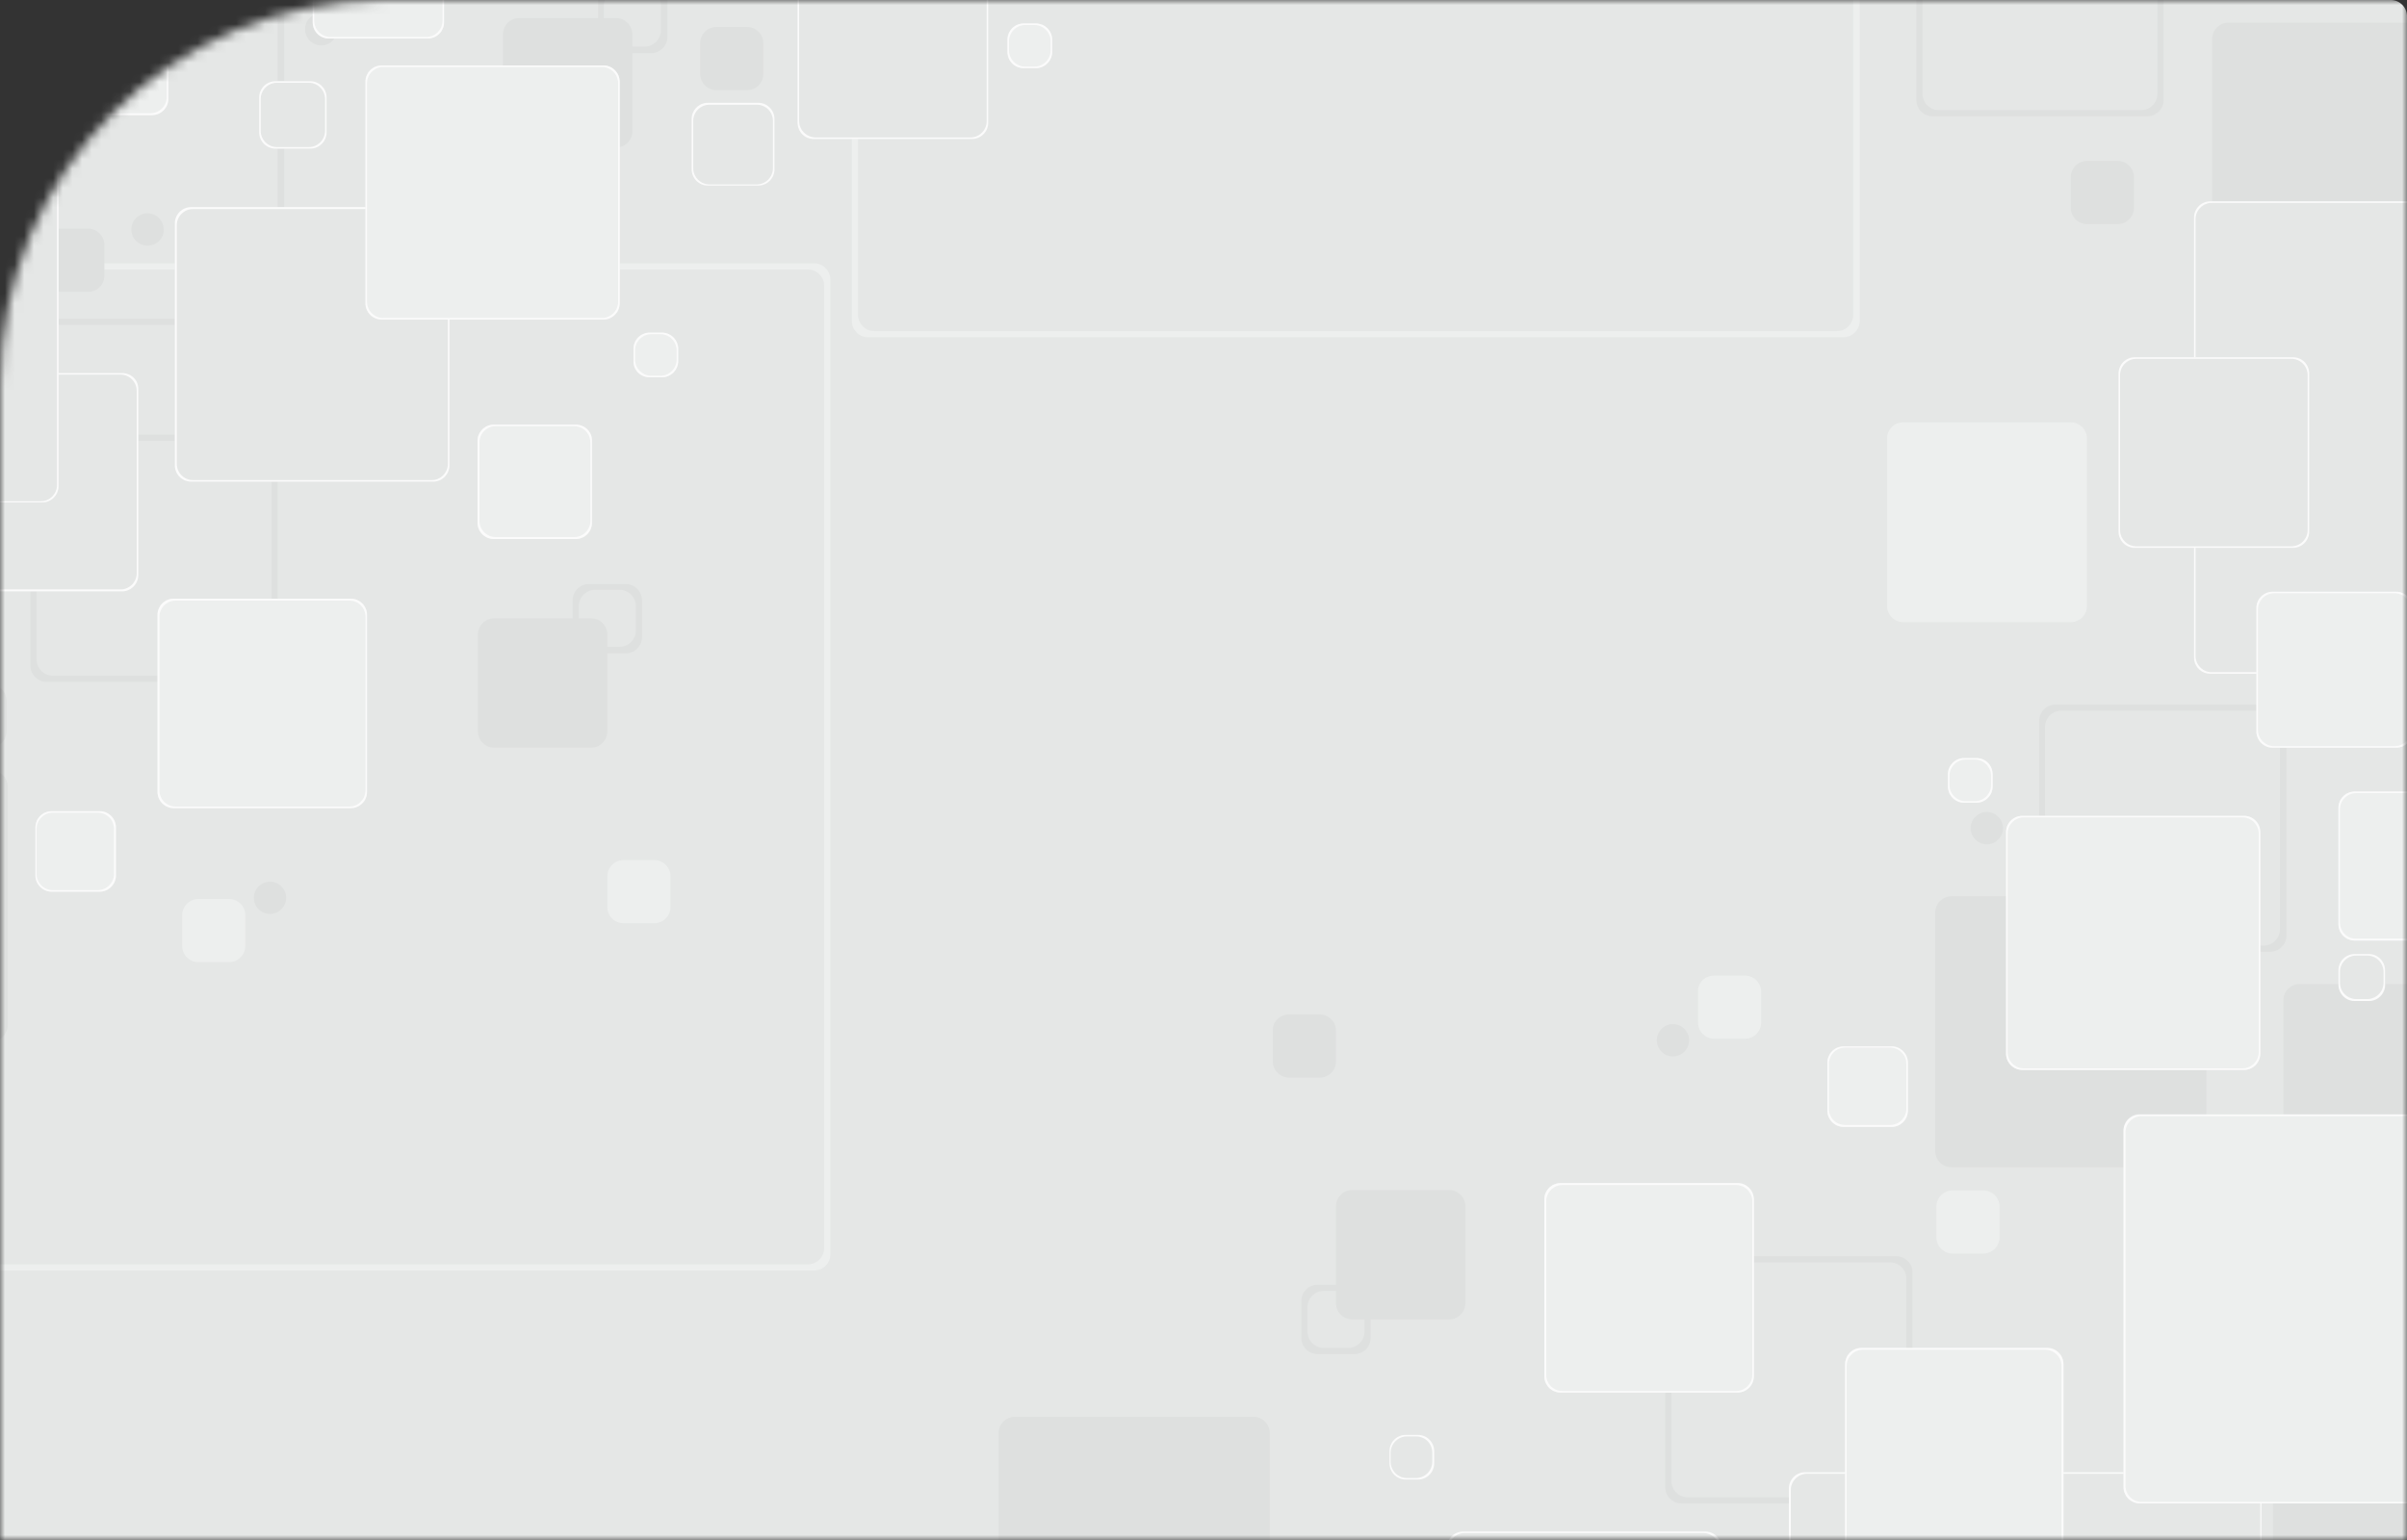 <svg width="250" height="160" viewBox="0 0 250 160" fill="none" xmlns="http://www.w3.org/2000/svg">
<rect x="0" y="0" width="250" height="160" fill="#333333" stroke="none"/>
<mask id="mask0_185_1889" style="mask-type:alpha" maskUnits="userSpaceOnUse" x="0" y="0" width="250" height="160">
<path d="M0 40C0 17.909 17.909 0 40 0H250V160H0V40Z" fill="#5F2EEA"/>
</mask>
<g mask="url(#mask0_185_1889)">
<path d="M248.32 200H-48.32C-49.24 200 -50 199.24 -50 198.32V1.68C-50 0.76 -49.24 0 -48.32 0H248.32C249.24 0 250 0.76 250 1.68V198.32C250 199.24 249.24 200 248.32 200Z" fill="#E5E7E6"/>
<path d="M237.76 150.92H255.16C256.08 150.92 256.84 151.68 256.84 152.6V170C256.84 170.92 256.08 171.68 255.16 171.68H237.76C236.84 171.68 236.08 170.92 236.08 170V152.6C236.08 151.68 236.84 150.92 237.76 150.92Z" fill="#DEE0DF"/>
<path d="M197.68 43.88H215.08C216 43.88 216.76 44.64 216.76 45.56V62.96C216.76 63.88 216 64.64 215.08 64.64H197.68C196.76 64.64 196 63.88 196 62.96V45.56C196 44.64 196.72 43.88 197.68 43.88Z" fill="#EDEFEE"/>
<path d="M202.68 93.12H227.48C228.4 93.12 229.16 93.88 229.16 94.8V119.6C229.16 120.52 228.4 121.28 227.48 121.28H202.68C201.76 121.28 201 120.52 201 119.6V94.8C201 93.88 201.76 93.12 202.68 93.12Z" fill="#DEE0DF"/>
<path d="M238.84 102.24H263.64C264.56 102.24 265.32 103 265.32 103.92V128.72C265.32 129.64 264.56 130.4 263.64 130.4H238.84C237.92 130.4 237.16 129.64 237.16 128.72V103.92C237.16 103 237.92 102.24 238.84 102.24Z" fill="#DEE0DF"/>
<path d="M231.44 2.36H256.24C257.16 2.36 257.92 3.12 257.92 4.04V28.84C257.92 29.76 257.16 30.52 256.24 30.52H231.44C230.52 30.52 229.76 29.76 229.76 28.84V4.04C229.76 3.12 230.52 2.36 231.44 2.36Z" fill="#DEE0DF"/>
<path d="M105.4 147.2H130.2C131.12 147.2 131.88 147.96 131.88 148.88V173.68C131.88 174.6 131.12 175.36 130.2 175.36H105.4C104.48 175.36 103.72 174.6 103.72 173.68V148.88C103.72 147.96 104.48 147.2 105.4 147.2Z" fill="#DEE0DF"/>
<path d="M196.96 156.2H174.64C173.72 156.2 172.96 155.44 172.96 154.52V132.2C172.96 131.28 173.72 130.52 174.64 130.52H196.96C197.88 130.52 198.64 131.28 198.64 132.2V154.52C198.64 155.44 197.92 156.2 196.96 156.2ZM196.32 131.16H175.28C174.36 131.16 173.6 131.92 173.6 132.84V153.88C173.6 154.8 174.36 155.56 175.28 155.56H196.32C197.24 155.56 198 154.8 198 153.88V132.84C198 131.92 197.24 131.16 196.32 131.16Z" fill="#DEE0DF"/>
<path d="M235.8 98.88H213.48C212.56 98.88 211.8 98.12 211.8 97.2V74.88C211.8 73.96 212.56 73.2 213.48 73.2H235.8C236.72 73.2 237.48 73.96 237.48 74.88V97.2C237.48 98.12 236.72 98.88 235.8 98.88ZM235.12 73.84H214.08C213.16 73.84 212.4 74.6 212.4 75.52V96.56C212.4 97.48 213.16 98.24 214.08 98.24H235.12C236.04 98.24 236.8 97.48 236.8 96.56V75.52C236.84 74.6 236.08 73.84 235.12 73.84Z" fill="#DEE0DF"/>
<path d="M223.04 12.08H200.72C199.8 12.08 199.04 11.32 199.04 10.4V-11.92C199.04 -12.84 199.8 -13.6 200.72 -13.6H223.04C223.96 -13.6 224.72 -12.84 224.72 -11.92V10.4C224.72 11.32 223.96 12.08 223.04 12.08ZM222.4 -12.96H201.36C200.44 -12.96 199.68 -12.2 199.68 -11.28V9.76C199.68 10.68 200.44 11.44 201.36 11.44H222.4C223.32 11.44 224.08 10.68 224.08 9.76V-11.28C224.08 -12.2 223.32 -12.96 222.4 -12.96Z" fill="#DEE0DF"/>
<path d="M84.56 132H-16.72C-17.64 132 -18.4 131.24 -18.4 130.32V29.04C-18.4 28.12 -17.64 27.36 -16.72 27.36H84.56C85.48 27.36 86.24 28.12 86.24 29.04V130.32C86.24 131.28 85.48 132 84.56 132ZM83.92 28H-16.08C-17 28 -17.76 28.76 -17.76 29.68V129.68C-17.76 130.6 -17 131.36 -16.08 131.36H83.92C84.84 131.36 85.6 130.6 85.6 129.68V29.68C85.6 28.76 84.84 28 83.92 28Z" fill="#EDEFEE"/>
<path d="M191.44 35.04H90.16C89.24 35.04 88.48 34.28 88.48 33.36V-57.56C88.48 -64.24 93.88 -69.64 100.56 -69.64H181.08C187.76 -69.64 193.16 -64.24 193.16 -57.56V33.36C193.12 34.32 192.36 35.04 191.44 35.04ZM100.52 -68.96C94.2 -68.96 89.12 -63.84 89.12 -57.56V32.72C89.12 33.64 89.88 34.4 90.8 34.4H190.8C191.72 34.4 192.48 33.64 192.48 32.72V-57.56C192.48 -63.88 187.36 -68.96 181.08 -68.96H100.52Z" fill="#EDEFEE"/>
<path d="M202.8 123.68H206C206.92 123.68 207.68 124.44 207.68 125.36V128.56C207.68 129.48 206.92 130.24 206 130.24H202.8C201.88 130.24 201.12 129.48 201.12 128.56V125.36C201.12 124.44 201.88 123.68 202.8 123.68Z" fill="#EDEFEE"/>
<path d="M178.04 101.36H181.24C182.16 101.36 182.92 102.12 182.92 103.04V106.24C182.92 107.16 182.16 107.92 181.24 107.92H178.04C177.12 107.92 176.36 107.16 176.36 106.24V103.04C176.32 102.12 177.08 101.36 178.04 101.36Z" fill="#EDEFEE"/>
<path d="M173.76 106.4C174.68 106.4 175.44 107.16 175.44 108.08C175.44 109 174.68 109.76 173.76 109.76C172.84 109.76 172.08 109 172.08 108.08C172.08 107.16 172.84 106.4 173.76 106.4Z" fill="#DEE0DF"/>
<path d="M206.36 84.36C207.28 84.36 208.04 85.12 208.04 86.04C208.04 86.96 207.28 87.72 206.36 87.72C205.44 87.72 204.68 86.96 204.68 86.04C204.68 85.12 205.44 84.36 206.36 84.36Z" fill="#DEE0DF"/>
<path d="M140.68 140.68H136.84C135.92 140.68 135.16 139.92 135.16 139V135.16C135.16 134.24 135.92 133.48 136.84 133.48H140.68C141.6 133.48 142.36 134.24 142.36 135.16V139C142.36 139.96 141.6 140.68 140.68 140.68ZM140.04 134.12H137.48C136.56 134.12 135.8 134.88 135.8 135.8V138.36C135.8 139.28 136.56 140.04 137.48 140.04H140.04C140.96 140.04 141.72 139.28 141.72 138.36V135.8C141.72 134.88 140.96 134.12 140.04 134.12Z" fill="#DEE0DF"/>
<path d="M133.88 105.4H137.08C138 105.4 138.76 106.16 138.76 107.08V110.28C138.76 111.2 138 111.96 137.08 111.96H133.88C132.96 111.96 132.2 111.2 132.2 110.28V107.08C132.16 106.16 132.92 105.4 133.88 105.4Z" fill="#DEE0DF"/>
<path d="M216.76 16.72H219.96C220.88 16.72 221.64 17.48 221.64 18.4V21.6C221.64 22.52 220.88 23.28 219.96 23.28H216.76C215.84 23.28 215.08 22.52 215.08 21.6V18.4C215.08 17.48 215.84 16.72 216.76 16.72Z" fill="#DEE0DF"/>
<path d="M140.44 123.64H150.52C151.44 123.64 152.2 124.4 152.2 125.32V135.4C152.2 136.32 151.44 137.08 150.52 137.08H140.44C139.52 137.08 138.76 136.32 138.76 135.4V125.32C138.76 124.4 139.52 123.64 140.44 123.64Z" fill="#DEE0DF"/>
<path d="M-0.88 108.2H-25.68C-26.6 108.2 -27.36 107.44 -27.36 106.52V81.72C-27.36 80.8 -26.6 80.04 -25.68 80.04H-0.88C0.04 80.04 0.8 80.8 0.8 81.72V106.52C0.8 107.44 0.04 108.2 -0.88 108.2Z" fill="#DEE0DF"/>
<path d="M27.84 33.76H-8.68C-9.6 33.76 -10.36 33 -10.36 32.08V-4.44C-10.36 -5.36 -9.6 -6.12 -8.68 -6.12H27.84C28.76 -6.12 29.52 -5.36 29.52 -4.44V32.08C29.52 33.04 28.76 33.76 27.84 33.76ZM27.16 -5.48H-8.08C-9 -5.48 -9.76 -4.72 -9.76 -3.8V31.44C-9.76 32.36 -9 33.12 -8.08 33.12H27.16C28.08 33.12 28.84 32.36 28.84 31.44V-3.8C28.88 -4.72 28.12 -5.48 27.16 -5.48Z" fill="#DEE0DF"/>
<path d="M27.16 70.84H4.84C3.92 70.84 3.16 70.08 3.16 69.16V46.84C3.16 45.92 3.92 45.16 4.84 45.16H27.16C28.08 45.16 28.84 45.92 28.84 46.84V69.16C28.84 70.08 28.08 70.84 27.16 70.84ZM26.52 45.8H5.48C4.56 45.8 3.8 46.56 3.8 47.48V68.52C3.8 69.44 4.56 70.2 5.48 70.2H26.52C27.44 70.2 28.2 69.44 28.2 68.52V47.48C28.2 46.52 27.44 45.8 26.52 45.8Z" fill="#DEE0DF"/>
<path d="M67.64 5.52H63.8C62.88 5.52 62.12 4.76 62.12 3.84V7.15256e-06C62.12 -0.92 62.88 -1.68 63.8 -1.68H67.64C68.56 -1.68 69.32 -0.92 69.32 7.15256e-06V3.84C69.32 4.76 68.56 5.52 67.64 5.52ZM66.96 -1.08H64.4C63.48 -1.08 62.72 -0.32 62.72 0.6V3.16C62.72 4.08 63.48 4.84 64.4 4.84H66.96C67.88 4.84 68.64 4.08 68.64 3.16V0.6C68.68 -0.32 67.92 -1.08 66.96 -1.08Z" fill="#DEE0DF"/>
<path d="M77.6 9.36H74.4C73.48 9.36 72.72 8.6 72.72 7.68V4.48C72.72 3.56 73.48 2.8 74.4 2.8H77.6C78.52 2.8 79.28 3.56 79.28 4.48V7.68C79.28 8.6 78.56 9.36 77.6 9.36Z" fill="#DEE0DF"/>
<path d="M-1 77.68H-4.2C-5.12 77.68 -5.88 76.92 -5.88 76V72.8C-5.88 71.88 -5.12 71.12 -4.2 71.12H-1C-0.08 71.12 0.68 71.88 0.68 72.8V76C0.68 76.92 -0.08 77.68 -1 77.68Z" fill="#DEE0DF"/>
<path d="M23.8 99.96H20.6C19.68 99.96 18.92 99.2 18.92 98.28V95.08C18.92 94.16 19.68 93.4 20.6 93.4H23.8C24.72 93.4 25.48 94.16 25.48 95.08V98.28C25.48 99.2 24.72 99.96 23.8 99.96Z" fill="#EDEFEE"/>
<path d="M9.16 30.32H5.96C5.04 30.32 4.28 29.56 4.28 28.64V25.44C4.28 24.52 5.04 23.76 5.96 23.76H9.16C10.08 23.76 10.84 24.52 10.84 25.44V28.64C10.84 29.6 10.08 30.32 9.16 30.32Z" fill="#DEE0DF"/>
<path d="M28.04 94.96C27.12 94.96 26.36 94.2 26.36 93.28C26.36 92.36 27.12 91.6 28.04 91.6C28.96 91.6 29.72 92.36 29.72 93.28C29.72 94.2 28.96 94.96 28.04 94.96Z" fill="#DEE0DF"/>
<path d="M15.32 25.52C14.4 25.52 13.64 24.76 13.64 23.84C13.64 22.92 14.4 22.16 15.32 22.16C16.24 22.16 17 22.92 17 23.84C17.04 24.76 16.28 25.52 15.32 25.52Z" fill="#DEE0DF"/>
<path d="M33.36 4.72C32.44 4.72 31.68 3.96 31.68 3.04C31.68 2.12 32.44 1.36 33.36 1.36C34.28 1.36 35.04 2.12 35.04 3.04C35.04 3.96 34.28 4.72 33.36 4.72Z" fill="#DEE0DF"/>
<path d="M64 15.32H53.92C53 15.32 52.24 14.56 52.24 13.64V3.56C52.24 2.64 53 1.88 53.92 1.88H64C64.92 1.88 65.68 2.64 65.68 3.56V13.64C65.68 14.56 64.96 15.32 64 15.32Z" fill="#DEE0DF"/>
<path d="M65 67.88H61.16C60.24 67.88 59.48 67.12 59.48 66.2V62.36C59.48 61.44 60.24 60.68 61.16 60.68H65C65.92 60.68 66.68 61.44 66.68 62.36V66.2C66.68 67.12 65.92 67.88 65 67.88ZM64.36 61.28H61.8C60.88 61.28 60.12 62.04 60.12 62.96V65.52C60.12 66.44 60.88 67.2 61.8 67.2H64.36C65.28 67.2 66.04 66.44 66.04 65.52V62.96C66.04 62.04 65.28 61.28 64.36 61.28Z" fill="#DEE0DF"/>
<path d="M67.96 95.92H64.76C63.84 95.92 63.08 95.16 63.08 94.24V91.04C63.08 90.12 63.84 89.36 64.76 89.36H67.96C68.88 89.36 69.64 90.12 69.64 91.04V94.24C69.64 95.16 68.88 95.92 67.96 95.92Z" fill="#EDEFEE"/>
<path d="M61.4 77.68H51.32C50.4 77.68 49.64 76.92 49.64 76V65.92C49.64 65 50.4 64.24 51.32 64.24H61.4C62.32 64.24 63.08 65 63.08 65.92V76C63.08 76.92 62.32 77.68 61.4 77.68Z" fill="#DEE0DF"/>
<path d="M10.36 92.64H5.36C4.44 92.64 3.68 91.88 3.68 90.96V85.96C3.68 85.04 4.44 84.28 5.36 84.28H10.36C11.28 84.28 12.04 85.04 12.04 85.96V90.96C12.04 91.88 11.28 92.64 10.36 92.64Z" fill="#EDEFEE"/>
<path d="M10.36 84.28H5.36C4.44 84.28 3.68 85.04 3.68 85.96V90.96C3.68 91.88 4.44 92.64 5.36 92.64H10.36C11.28 92.64 12.04 91.88 12.04 90.96V85.96C12.04 85.04 11.28 84.28 10.36 84.28ZM11.84 86.12V90.8C11.84 91.72 11.08 92.48 10.16 92.48H5.48C4.56 92.48 3.8 91.72 3.8 90.8V86.12C3.8 85.2 4.56 84.44 5.48 84.44H10.16C11.12 84.44 11.84 85.2 11.84 86.12Z" fill="#FBFBFB"/>
<path d="M45 50.04H19.84C18.92 50.04 18.16 49.28 18.16 48.36V23.2C18.16 22.28 18.92 21.52 19.84 21.52H45C45.92 21.52 46.68 22.28 46.68 23.2V48.36C46.68 49.28 45.92 50.04 45 50.04Z" fill="#E5E7E6"/>
<path d="M45 21.52H19.84C18.92 21.52 18.16 22.28 18.16 23.2V48.36C18.16 49.28 18.92 50.04 19.84 50.04H45C45.92 50.04 46.68 49.28 46.68 48.36V23.2C46.68 22.28 45.92 21.52 45 21.52ZM46.52 23.4V48.2C46.52 49.12 45.76 49.88 44.84 49.88H20.04C19.12 49.88 18.36 49.12 18.36 48.2V23.4C18.36 22.48 19.12 21.72 20.04 21.72H44.84C45.76 21.68 46.52 22.44 46.52 23.4Z" fill="#FBFBFB"/>
<path d="M12.68 61.44H-6.64C-7.56 61.44 -8.32 60.68 -8.32 59.76V40.44C-8.32 39.52 -7.56 38.76 -6.64 38.76H12.68C13.6 38.76 14.36 39.52 14.36 40.44V59.76C14.4 60.68 13.64 61.44 12.68 61.44Z" fill="#E5E7E6"/>
<path d="M12.68 38.76H-6.64C-7.56 38.76 -8.32 39.52 -8.32 40.44V59.76C-8.32 60.68 -7.56 61.44 -6.64 61.44H12.68C13.6 61.44 14.36 60.68 14.36 59.76V40.44C14.4 39.52 13.64 38.76 12.68 38.76ZM14.2 40.6V59.56C14.2 60.48 13.44 61.24 12.52 61.24H-6.44C-7.36 61.24 -8.12 60.48 -8.12 59.56V40.6C-8.12 39.68 -7.36 38.92 -6.44 38.92H12.52C13.44 38.92 14.2 39.68 14.2 40.6Z" fill="#FBFBFB"/>
<path d="M-41.32 3.12H4.4C5.32 3.12 6.08 3.88 6.08 4.8V50.52C6.08 51.44 5.32 52.2 4.4 52.2H-41.32C-42.24 52.2 -43 51.44 -43 50.52V4.8C-43 3.88 -42.24 3.12 -41.32 3.12Z" fill="#E5E7E6"/>
<path d="M4.4 3.12H-41.32C-42.24 3.12 -43 3.88 -43 4.8V50.52C-43 51.44 -42.24 52.2 -41.32 52.2H4.4C5.32 52.2 6.08 51.44 6.08 50.52V4.8C6.08 3.88 5.32 3.12 4.4 3.12ZM5.92 5V50.4C5.92 51.32 5.16 52.08 4.24 52.08H-41.16C-42.08 52.08 -42.84 51.32 -42.84 50.4V5C-42.84 4.08 -42.08 3.32 -41.16 3.32H4.24C5.16 3.32 5.92 4.04 5.92 5Z" fill="#FBFBFB"/>
<path d="M106.32 2.44H107.6C108.52 2.44 109.28 3.2 109.28 4.12V5.4C109.28 6.32 108.52 7.08 107.6 7.08H106.32C105.4 7.08 104.64 6.32 104.64 5.4V4.12C104.64 3.2 105.36 2.44 106.32 2.44Z" fill="#EDEFEE"/>
<path d="M106.32 7.08H107.6C108.52 7.08 109.28 6.32 109.28 5.4V4.12C109.28 3.2 108.52 2.44 107.6 2.44H106.32C105.4 2.44 104.64 3.2 104.64 4.12V5.4C104.64 6.32 105.36 7.08 106.32 7.08ZM104.8 5.24V4.28C104.8 3.36 105.56 2.6 106.48 2.6H107.44C108.36 2.6 109.12 3.36 109.12 4.28V5.24C109.12 6.16 108.36 6.92 107.44 6.92H106.48C105.56 6.92 104.8 6.16 104.8 5.24Z" fill="#FBFBFB"/>
<path d="M67.48 34.56H68.76C69.68 34.56 70.44 35.32 70.44 36.24V37.52C70.44 38.44 69.68 39.2 68.76 39.2H67.48C66.56 39.2 65.8 38.44 65.8 37.52V36.24C65.76 35.32 66.52 34.56 67.48 34.56Z" fill="#EDEFEE"/>
<path d="M67.48 39.2H68.76C69.68 39.2 70.44 38.44 70.44 37.52V36.24C70.44 35.32 69.68 34.56 68.76 34.56H67.48C66.56 34.56 65.8 35.32 65.8 36.24V37.52C65.76 38.44 66.52 39.2 67.48 39.2ZM65.96 37.36V36.4C65.96 35.48 66.72 34.72 67.64 34.72H68.6C69.52 34.72 70.28 35.48 70.28 36.4V37.36C70.28 38.28 69.52 39.04 68.6 39.04H67.64C66.72 39.04 65.96 38.28 65.96 37.36Z" fill="#FBFBFB"/>
<path d="M82.84 12.76V-3.72C82.84 -4.64 83.6 -5.4 84.52 -5.4H100.96C101.88 -5.4 102.64 -4.64 102.64 -3.72V12.72C102.64 13.64 101.88 14.4 100.96 14.4H84.52C83.56 14.44 82.84 13.68 82.84 12.76Z" fill="#E5E7E6"/>
<path d="M84.52 14.44H100.96C101.88 14.44 102.64 13.68 102.64 12.76V-3.72C102.64 -4.64 101.88 -5.4 100.96 -5.4H84.52C83.6 -5.4 82.84 -4.64 82.84 -3.72V12.72C82.84 13.68 83.56 14.44 84.52 14.44ZM83 12.56V-3.52C83 -4.44 83.76 -5.2 84.68 -5.2H100.8C101.72 -5.2 102.48 -4.44 102.48 -3.52V12.6C102.48 13.52 101.72 14.28 100.8 14.28H84.68C83.76 14.24 83 13.52 83 12.56Z" fill="#FBFBFB"/>
<path d="M34.16 -9.64H44.44C45.36 -9.64 46.12 -8.88 46.12 -7.96V2.32C46.12 3.24 45.36 4 44.44 4H34.16C33.24 4 32.48 3.24 32.48 2.32V-7.96C32.48 -8.88 33.2 -9.64 34.16 -9.64Z" fill="#EDEFEE"/>
<path d="M34.16 4H44.44C45.36 4 46.12 3.24 46.12 2.32V-7.96C46.12 -8.88 45.36 -9.64 44.44 -9.64H34.16C33.24 -9.64 32.48 -8.88 32.48 -7.96V2.32C32.48 3.24 33.2 4 34.16 4ZM32.64 2.16V-7.8C32.64 -8.72 33.4 -9.48 34.32 -9.48H44.28C45.2 -9.48 45.96 -8.72 45.96 -7.8V2.16C45.96 3.08 45.2 3.84 44.28 3.84H34.32C33.4 3.84 32.64 3.08 32.64 2.16Z" fill="#FBFBFB"/>
<path d="M38.12 63.88V82.28C38.12 83.2 37.36 83.96 36.44 83.96H18.04C17.12 83.96 16.36 83.2 16.36 82.28V63.88C16.36 62.96 17.12 62.2 18.04 62.2H36.44C37.36 62.2 38.12 62.96 38.12 63.88Z" fill="#EDEFEE"/>
<path d="M36.44 62.2H18.04C17.12 62.2 16.36 62.96 16.36 63.88V82.28C16.36 83.2 17.12 83.96 18.04 83.96H36.44C37.36 83.96 38.12 83.2 38.12 82.28V63.88C38.12 62.96 37.36 62.2 36.44 62.2ZM37.96 64.08V82.12C37.96 83.04 37.2 83.8 36.28 83.8H18.24C17.32 83.8 16.56 83.04 16.56 82.12V64.08C16.56 63.16 17.32 62.4 18.24 62.4H36.28C37.2 62.4 37.96 63.12 37.96 64.08Z" fill="#FBFBFB"/>
<path d="M17.48 -8.12V10.28C17.48 11.2 16.72 11.96 15.8 11.96H-2.6C-3.52 11.96 -4.28 11.2 -4.28 10.28V-8.12C-4.28 -9.04 -3.52 -9.8 -2.6 -9.8H15.8C16.72 -9.8 17.48 -9.08 17.48 -8.12Z" fill="#EDEFEE"/>
<path d="M15.8 -9.8H-2.6C-3.52 -9.8 -4.28 -9.04 -4.28 -8.12V10.28C-4.28 11.2 -3.52 11.96 -2.6 11.96H15.8C16.72 11.96 17.48 11.2 17.48 10.28V-8.12C17.48 -9.08 16.72 -9.8 15.8 -9.8ZM17.32 -7.96V10.08C17.32 11 16.56 11.76 15.64 11.76H-2.4C-3.32 11.76 -4.08 11 -4.08 10.08V-7.96C-4.08 -8.88 -3.32 -9.64 -2.4 -9.64H15.64C16.56 -9.64 17.32 -8.88 17.32 -7.96Z" fill="#FBFBFB"/>
<path d="M78.76 19.32H73.52C72.6 19.32 71.84 18.56 71.84 17.64V12.36C71.84 11.44 72.6 10.68 73.52 10.68H78.76C79.68 10.68 80.44 11.44 80.44 12.36V17.6C80.44 18.56 79.68 19.32 78.76 19.32Z" fill="#E5E7E6"/>
<path d="M78.76 10.68H73.52C72.6 10.68 71.84 11.44 71.84 12.36V17.6C71.84 18.52 72.6 19.28 73.52 19.28H78.76C79.68 19.28 80.44 18.52 80.44 17.6V12.36C80.44 11.44 79.68 10.68 78.76 10.68ZM80.28 12.56V17.48C80.28 18.4 79.52 19.16 78.6 19.16H73.68C72.76 19.16 72 18.4 72 17.48V12.56C72 11.64 72.76 10.88 73.68 10.88H78.6C79.52 10.88 80.28 11.6 80.28 12.56Z" fill="#FBFBFB"/>
<path d="M59.8 56H51.28C50.36 56 49.6 55.24 49.6 54.32V45.8C49.6 44.88 50.36 44.12 51.28 44.12H59.8C60.72 44.12 61.48 44.88 61.48 45.8V54.32C61.52 55.24 60.76 56 59.8 56Z" fill="#EDEFEE"/>
<path d="M59.8 44.12H51.28C50.36 44.12 49.6 44.88 49.6 45.8V54.32C49.6 55.24 50.36 56 51.28 56H59.8C60.72 56 61.48 55.24 61.48 54.32V45.8C61.52 44.88 60.76 44.12 59.8 44.12ZM61.32 45.96V54.12C61.32 55.04 60.56 55.8 59.64 55.8H51.48C50.56 55.8 49.8 55.04 49.8 54.12V45.96C49.8 45.04 50.56 44.28 51.48 44.28H59.64C60.56 44.28 61.32 45.04 61.32 45.96Z" fill="#FBFBFB"/>
<path d="M62.68 33.2H39.64C38.72 33.2 37.96 32.44 37.96 31.52V8.48C37.96 7.56 38.72 6.8 39.64 6.8H62.68C63.6 6.8 64.36 7.56 64.36 8.48V31.52C64.36 32.44 63.6 33.2 62.68 33.2Z" fill="#EDEFEE"/>
<path d="M62.68 6.8H39.64C38.72 6.8 37.96 7.56 37.96 8.48V31.52C37.96 32.44 38.72 33.2 39.64 33.2H62.68C63.6 33.2 64.36 32.44 64.36 31.52V8.48C64.36 7.56 63.6 6.8 62.68 6.8ZM64.2 8.64V31.36C64.2 32.28 63.44 33.04 62.52 33.04H39.8C38.88 33.04 38.12 32.28 38.12 31.36V8.64C38.12 7.72 38.88 6.96 39.8 6.96H62.52C63.44 6.96 64.2 7.72 64.2 8.64Z" fill="#FBFBFB"/>
<path d="M26.92 13.76V10.12C26.92 9.2 27.68 8.44 28.6 8.44H32.24C33.16 8.44 33.92 9.2 33.92 10.12V13.76C33.92 14.68 33.16 15.44 32.24 15.44H28.6C27.68 15.44 26.92 14.68 26.92 13.76Z" fill="#E5E7E6"/>
<path d="M32.24 8.44H28.6C27.68 8.44 26.92 9.2 26.92 10.12V13.76C26.92 14.68 27.68 15.44 28.6 15.44H32.24C33.16 15.44 33.92 14.68 33.92 13.76V10.12C33.92 9.2 33.16 8.44 32.24 8.44ZM33.76 10.28V13.6C33.76 14.52 33 15.28 32.08 15.28H28.76C27.84 15.28 27.08 14.52 27.08 13.6V10.28C27.08 9.36 27.84 8.6 28.76 8.6H32.08C33 8.6 33.76 9.36 33.76 10.28Z" fill="#FBFBFB"/>
<path d="M187.48 152.96H233.2C234.12 152.96 234.88 153.72 234.88 154.64V200.4C234.88 201.32 234.12 202.08 233.2 202.08H187.48C186.56 202.08 185.8 201.32 185.8 200.4V154.64C185.8 153.72 186.56 152.96 187.48 152.96Z" fill="#E5E7E6"/>
<path d="M233.24 152.96H187.48C186.56 152.96 185.8 153.72 185.8 154.64V200.4C185.8 201.32 186.56 202.08 187.48 202.08H233.2C234.12 202.08 234.88 201.32 234.88 200.4V154.64C234.92 153.72 234.16 152.96 233.24 152.96ZM234.76 154.8V200.2C234.76 201.12 234 201.88 233.08 201.88H187.68C186.76 201.88 186 201.12 186 200.2V154.8C186 153.88 186.76 153.12 187.68 153.12H233.08C234 153.12 234.76 153.88 234.76 154.8Z" fill="#FBFBFB"/>
<path d="M147.28 153.72H146C145.08 153.72 144.32 152.96 144.32 152.04V150.76C144.32 149.84 145.08 149.08 146 149.08H147.28C148.2 149.08 148.96 149.84 148.96 150.76V152.04C148.96 152.96 148.2 153.72 147.28 153.72Z" fill="#E5E7E6"/>
<path d="M147.28 149.08H146C145.08 149.08 144.32 149.84 144.32 150.76V152.04C144.32 152.96 145.08 153.72 146 153.72H147.28C148.2 153.72 148.96 152.96 148.96 152.04V150.76C148.96 149.84 148.2 149.08 147.28 149.08ZM148.76 150.92V151.88C148.76 152.8 148 153.56 147.08 153.56H146.12C145.2 153.56 144.44 152.8 144.44 151.88V150.92C144.44 150 145.2 149.24 146.12 149.24H147.08C148.04 149.24 148.76 150 148.76 150.92Z" fill="#FBFBFB"/>
<path d="M191.48 108.72H196.48C197.4 108.72 198.16 109.48 198.16 110.4V115.4C198.16 116.32 197.4 117.08 196.48 117.08H191.48C190.56 117.08 189.8 116.32 189.8 115.4V110.4C189.8 109.44 190.56 108.72 191.48 108.72Z" fill="#EDEFEE"/>
<path d="M191.48 117.08H196.48C197.4 117.08 198.16 116.32 198.16 115.4V110.4C198.16 109.48 197.4 108.72 196.48 108.72H191.48C190.56 108.72 189.8 109.48 189.8 110.4V115.4C189.8 116.32 190.56 117.08 191.48 117.08ZM189.96 115.2V110.52C189.96 109.6 190.72 108.84 191.64 108.84H196.32C197.24 108.84 198 109.6 198 110.52V115.2C198 116.12 197.24 116.88 196.32 116.88H191.64C190.72 116.88 189.96 116.16 189.96 115.2Z" fill="#FBFBFB"/>
<path d="M151.96 159.12H177.12C178.04 159.12 178.8 159.88 178.8 160.8V185.96C178.8 186.88 178.04 187.64 177.12 187.64H151.96C151.04 187.64 150.28 186.88 150.28 185.96V160.8C150.28 159.88 151.04 159.12 151.96 159.12Z" fill="#E5E7E6"/>
<path d="M151.96 187.64H177.12C178.04 187.64 178.8 186.88 178.8 185.96V160.8C178.8 159.88 178.04 159.12 177.12 159.12H151.96C151.04 159.12 150.28 159.88 150.28 160.8V185.96C150.28 186.88 151.04 187.64 151.96 187.64ZM150.44 185.76V160.96C150.44 160.04 151.2 159.28 152.12 159.28H176.92C177.84 159.28 178.6 160.04 178.6 160.96V185.76C178.6 186.68 177.84 187.44 176.92 187.44H152.12C151.2 187.44 150.44 186.72 150.44 185.76Z" fill="#FBFBFB"/>
<path d="M222.24 115.76H259.28C260.2 115.76 260.96 116.52 260.96 117.44V154.48C260.96 155.4 260.2 156.16 259.28 156.16H222.24C221.32 156.16 220.56 155.4 220.56 154.48V117.44C220.56 116.52 221.32 115.76 222.24 115.76Z" fill="#EDEFEE"/>
<path d="M222.24 156.2H259.28C260.2 156.2 260.96 155.44 260.96 154.52V117.48C260.96 116.56 260.2 115.8 259.28 115.8H222.24C221.32 115.8 220.56 116.56 220.56 117.48V154.52C220.56 155.44 221.32 156.2 222.24 156.2ZM220.76 154.36V117.64C220.76 116.72 221.52 115.96 222.44 115.96H259.16C260.08 115.96 260.84 116.72 260.84 117.64V154.36C260.84 155.28 260.08 156.04 259.16 156.04H222.44C221.48 156.04 220.76 155.28 220.76 154.36Z" fill="#FBFBFB"/>
<path d="M193.32 140.08H212.64C213.56 140.08 214.32 140.84 214.32 141.76V161.08C214.32 162 213.56 162.76 212.64 162.76H193.32C192.4 162.76 191.64 162 191.64 161.08V141.76C191.64 140.84 192.36 140.08 193.32 140.08Z" fill="#EDEFEE"/>
<path d="M193.32 162.72H212.64C213.56 162.72 214.32 161.96 214.32 161.04V141.72C214.32 140.8 213.56 140.04 212.64 140.04H193.32C192.4 140.04 191.64 140.8 191.64 141.72V161.04C191.64 162 192.36 162.72 193.32 162.72ZM191.8 160.88V141.92C191.8 141 192.56 140.24 193.48 140.24H212.44C213.36 140.24 214.12 141 214.12 141.92V160.88C214.12 161.8 213.36 162.56 212.44 162.56H193.48C192.56 162.56 191.8 161.8 191.8 160.88Z" fill="#FBFBFB"/>
<path d="M275.28 70H229.56C228.64 70 227.88 69.24 227.88 68.32V22.6C227.88 21.68 228.64 20.92 229.56 20.92H275.28C276.2 20.92 276.96 21.68 276.96 22.6V68.32C276.96 69.24 276.24 70 275.28 70Z" fill="#E5E7E6"/>
<path d="M229.56 70H275.28C276.2 70 276.96 69.24 276.96 68.32V22.6C276.96 21.68 276.2 20.92 275.28 20.92H229.56C228.64 20.92 227.88 21.68 227.88 22.6V68.32C227.88 69.24 228.64 70 229.56 70ZM228.04 68.16V22.76C228.04 21.84 228.8 21.08 229.72 21.08H275.12C276.04 21.08 276.8 21.84 276.8 22.76V68.16C276.8 69.08 276.04 69.84 275.12 69.84H229.72C228.8 69.84 228.04 69.08 228.04 68.16Z" fill="#FBFBFB"/>
<path d="M258.36 83.92V96.04C258.36 96.96 257.6 97.72 256.68 97.72H244.56C243.64 97.72 242.88 96.96 242.88 96.04V83.92C242.88 83 243.64 82.24 244.56 82.24H256.68C257.6 82.24 258.36 83 258.36 83.92Z" fill="#EDEFEE"/>
<path d="M244.56 97.72H256.68C257.6 97.72 258.36 96.96 258.36 96.04V83.92C258.36 83 257.6 82.24 256.68 82.24H244.56C243.64 82.24 242.88 83 242.88 83.92V96.04C242.88 96.96 243.64 97.72 244.56 97.72ZM243.04 95.84V84.08C243.04 83.16 243.8 82.4 244.72 82.4H256.48C257.4 82.4 258.16 83.16 258.16 84.08V95.84C258.16 96.76 257.4 97.52 256.48 97.52H244.72C243.8 97.56 243.04 96.8 243.04 95.84Z" fill="#FBFBFB"/>
<path d="M236.04 61.48H248.88C249.8 61.48 250.56 62.24 250.56 63.16V76C250.56 76.92 249.8 77.68 248.88 77.68H236.04C235.12 77.68 234.36 76.92 234.36 76V63.16C234.36 62.24 235.12 61.48 236.04 61.48Z" fill="#EDEFEE"/>
<path d="M236.04 77.68H248.88C249.8 77.68 250.56 76.92 250.56 76V63.16C250.56 62.24 249.8 61.48 248.88 61.48H236.04C235.12 61.48 234.36 62.24 234.36 63.16V76C234.36 76.92 235.12 77.68 236.04 77.68ZM234.52 75.84V63.32C234.52 62.4 235.28 61.64 236.2 61.64H248.72C249.64 61.64 250.4 62.4 250.4 63.32V75.84C250.4 76.76 249.64 77.52 248.72 77.52H236.2C235.28 77.52 234.52 76.76 234.52 75.84Z" fill="#FBFBFB"/>
<path d="M239.84 38.8V55.24C239.84 56.16 239.08 56.92 238.16 56.92H221.72C220.8 56.92 220.04 56.16 220.04 55.24V38.8C220.04 37.88 220.8 37.12 221.72 37.12H238.16C239.08 37.12 239.84 37.84 239.84 38.8Z" fill="#E5E7E6"/>
<path d="M238.16 37.12H221.72C220.8 37.12 220.04 37.88 220.04 38.8V55.24C220.04 56.16 220.8 56.92 221.72 56.92H238.16C239.08 56.92 239.84 56.16 239.84 55.24V38.8C239.84 37.84 239.08 37.12 238.16 37.12ZM239.68 38.96V55.08C239.68 56 238.92 56.76 238 56.76H221.88C220.96 56.76 220.2 56 220.2 55.08V38.96C220.2 38.04 220.96 37.28 221.88 37.28H238C238.92 37.28 239.68 38.04 239.68 38.96Z" fill="#FBFBFB"/>
<path d="M205.28 83.4H204C203.08 83.4 202.32 82.64 202.32 81.72V80.44C202.32 79.52 203.08 78.76 204 78.76H205.28C206.2 78.76 206.96 79.52 206.96 80.44V81.72C206.96 82.64 206.2 83.4 205.28 83.4Z" fill="#EDEFEE"/>
<path d="M205.28 78.76H204C203.08 78.76 202.32 79.52 202.32 80.44V81.72C202.32 82.64 203.08 83.4 204 83.4H205.28C206.2 83.4 206.96 82.64 206.96 81.72V80.44C206.96 79.48 206.2 78.76 205.28 78.76ZM206.8 80.6V81.56C206.8 82.48 206.04 83.24 205.12 83.24H204.16C203.24 83.24 202.48 82.48 202.48 81.56V80.6C202.48 79.68 203.24 78.92 204.16 78.92H205.12C206.04 78.92 206.8 79.68 206.8 80.6Z" fill="#FBFBFB"/>
<path d="M160.4 143V124.6C160.4 123.68 161.16 122.92 162.08 122.92H180.48C181.4 122.92 182.16 123.68 182.16 124.6V143C182.16 143.92 181.4 144.68 180.48 144.68H162.08C161.16 144.68 160.4 143.92 160.4 143Z" fill="#EDEFEE"/>
<path d="M162.08 144.68H180.48C181.4 144.68 182.16 143.92 182.16 143V124.6C182.16 123.68 181.4 122.92 180.48 122.92H162.08C161.16 122.92 160.4 123.68 160.4 124.6V143C160.4 143.92 161.16 144.68 162.08 144.68ZM160.6 142.84V124.8C160.6 123.88 161.36 123.12 162.28 123.12H180.32C181.24 123.12 182 123.88 182 124.8V142.84C182 143.76 181.24 144.52 180.32 144.52H162.28C161.32 144.52 160.6 143.76 160.6 142.84Z" fill="#FBFBFB"/>
<path d="M246.08 104H244.6C243.68 104 242.92 103.24 242.92 102.32V100.8C242.92 99.88 243.68 99.12 244.6 99.12H246.08C247 99.12 247.76 99.88 247.76 100.8V102.28C247.76 103.24 247 104 246.08 104Z" fill="#E5E7E6"/>
<path d="M244.56 104H246.04C246.96 104 247.72 103.24 247.72 102.32V100.8C247.72 99.88 246.96 99.12 246.04 99.12H244.56C243.64 99.12 242.88 99.88 242.88 100.8V102.28C242.88 103.24 243.64 104 244.56 104ZM243.04 102.12V100.96C243.04 100.04 243.8 99.28 244.72 99.28H245.88C246.8 99.28 247.56 100.04 247.56 100.96V102.12C247.56 103.04 246.8 103.8 245.88 103.8H244.72C243.8 103.8 243.04 103.04 243.04 102.12Z" fill="#FBFBFB"/>
<path d="M210.04 84.76H233.08C234 84.76 234.76 85.52 234.76 86.44V109.48C234.76 110.4 234 111.16 233.08 111.16H210.04C209.12 111.16 208.36 110.4 208.36 109.48V86.44C208.36 85.52 209.12 84.76 210.04 84.76Z" fill="#EDEFEE"/>
<path d="M210.04 111.16H233.08C234 111.16 234.76 110.4 234.76 109.48V86.44C234.76 85.52 234 84.76 233.08 84.76H210.04C209.12 84.76 208.36 85.52 208.36 86.44V109.48C208.36 110.4 209.12 111.16 210.04 111.16ZM208.52 109.32V86.6C208.52 85.68 209.28 84.92 210.2 84.92H232.92C233.84 84.92 234.6 85.68 234.6 86.6V109.32C234.6 110.24 233.84 111 232.92 111H210.2C209.28 111 208.52 110.24 208.52 109.32Z" fill="#FBFBFB"/>
</g>
</svg>
